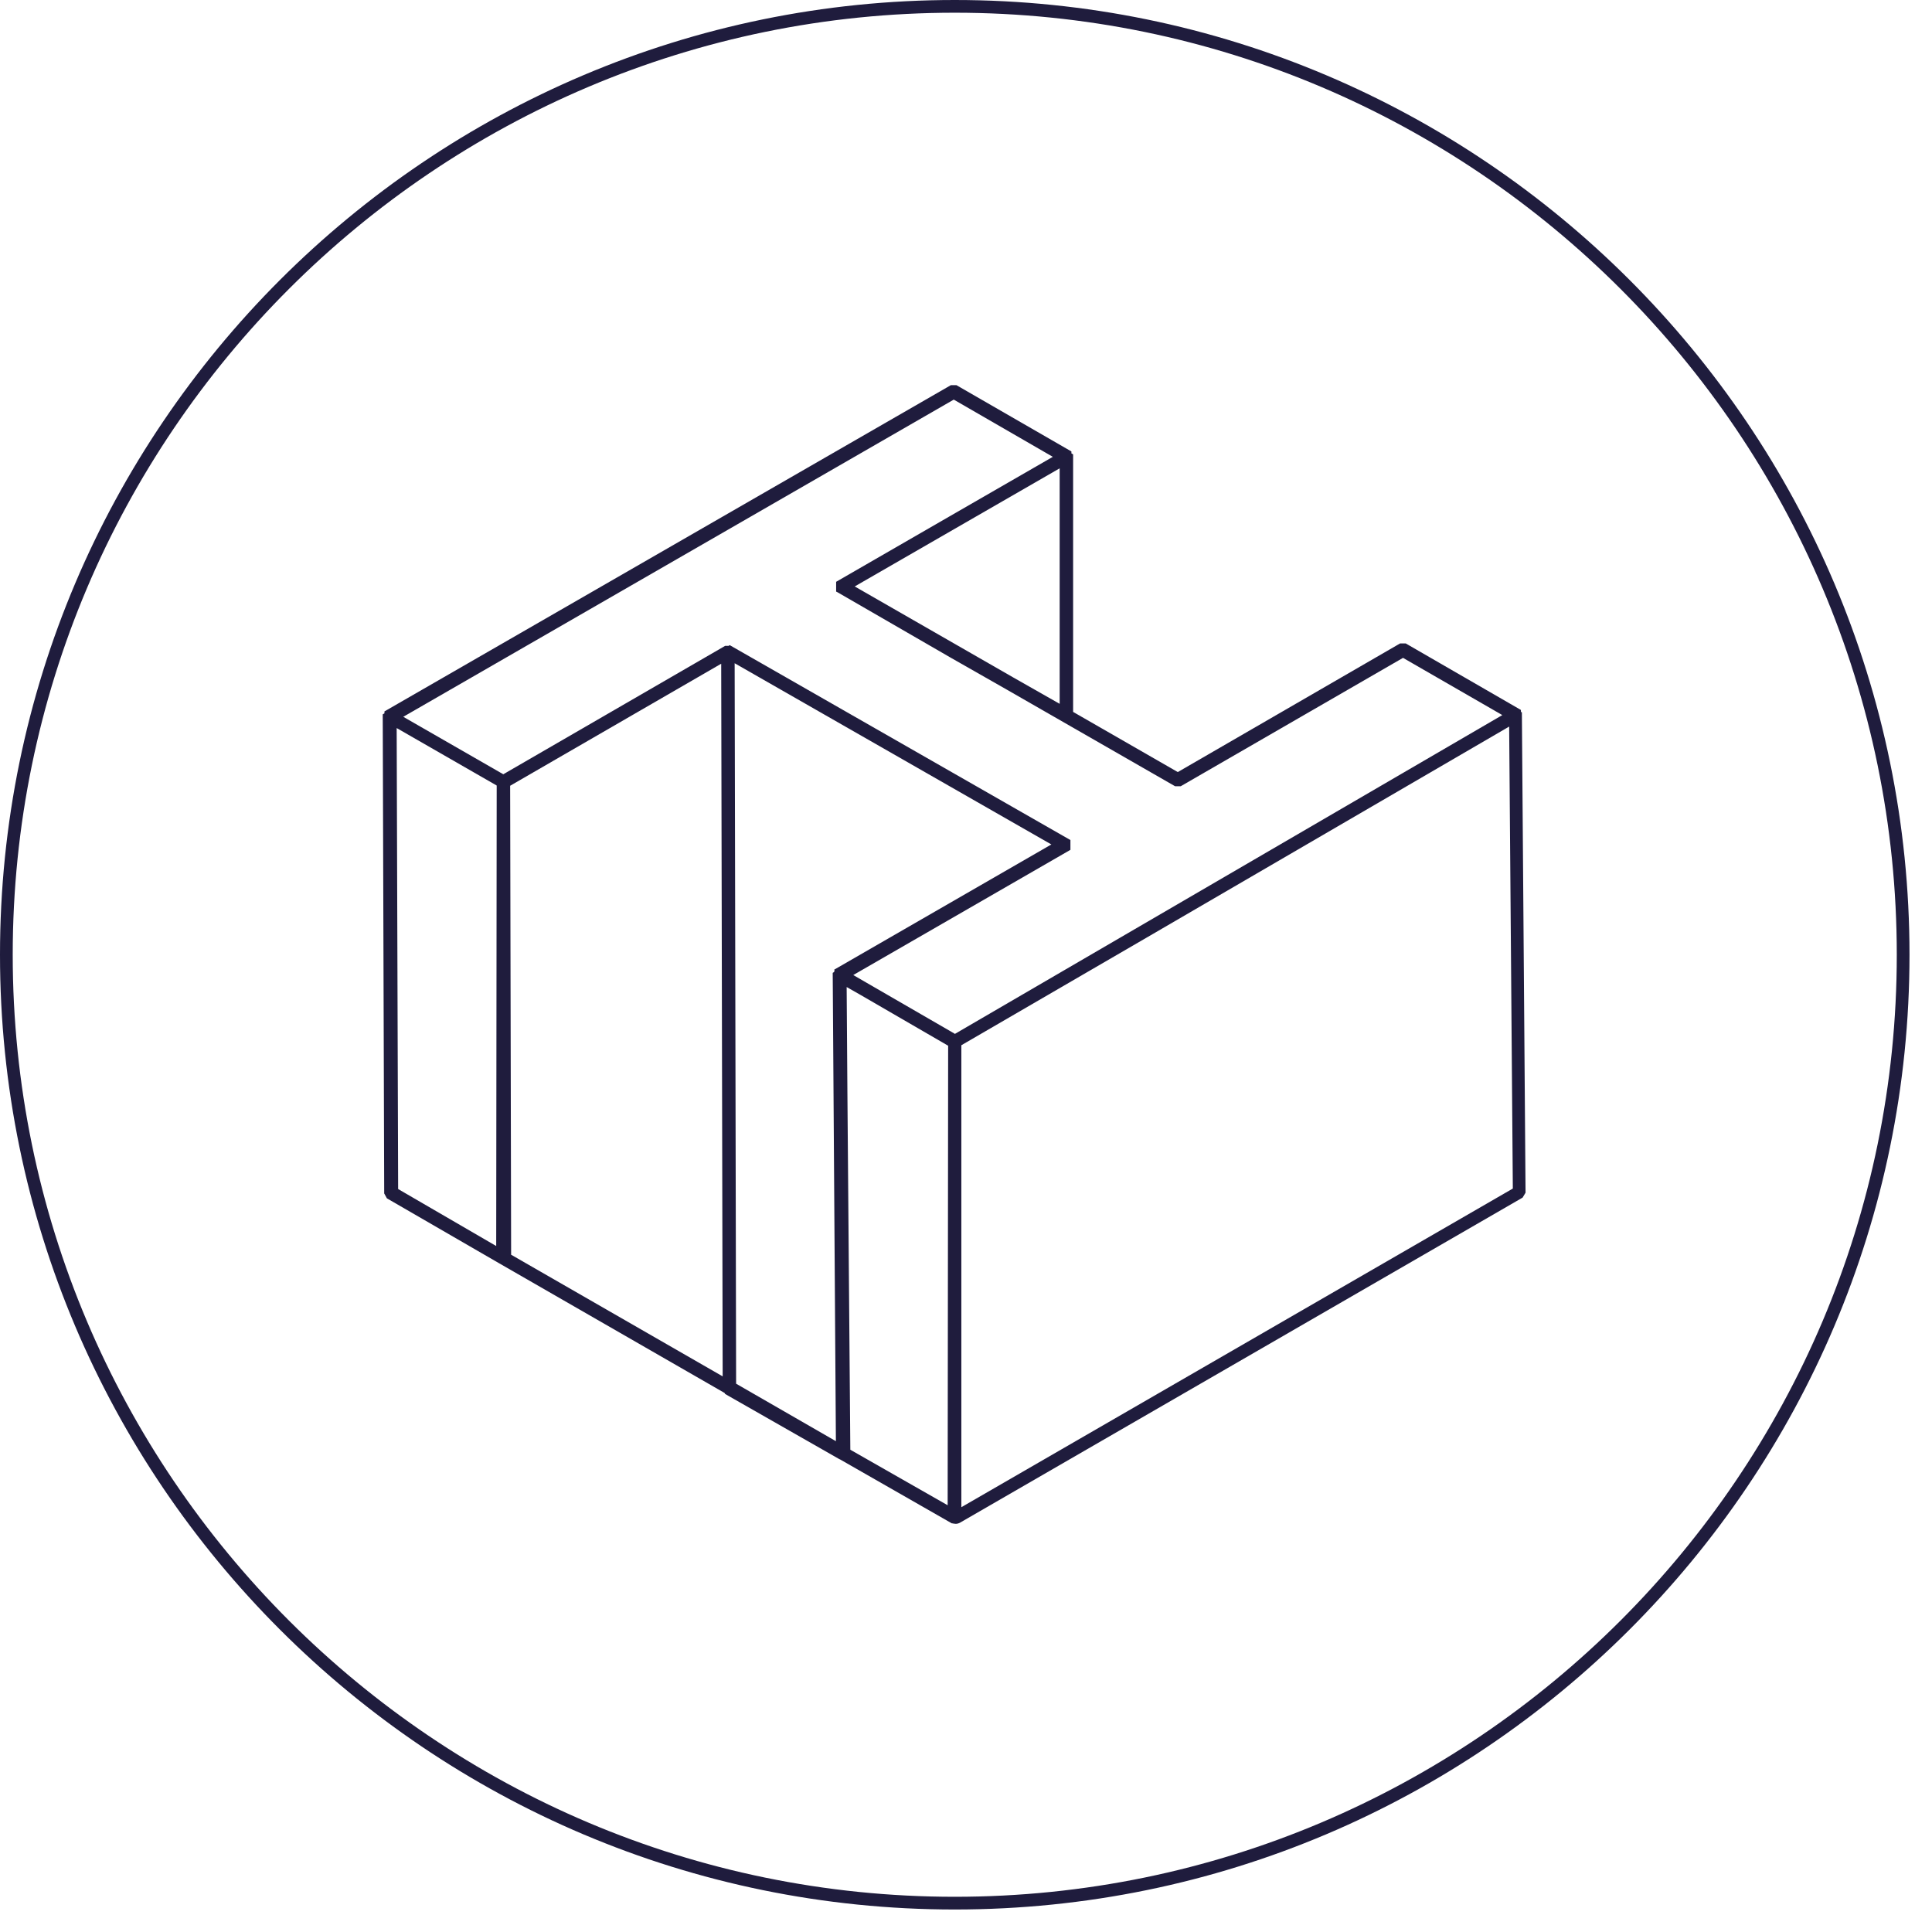 <svg width="79" height="79" viewBox="0 0 79 79" fill="none" xmlns="http://www.w3.org/2000/svg">
<g clip-path="url(#clip0_122_1491)">
<path d="M39.04 0C17.52 0 0 17.51 0 39.04C0 60.57 17.51 78.08 39.04 78.08C60.57 78.08 78.08 60.57 78.08 39.04C78.08 17.51 60.57 0 39.04 0ZM39.04 77.56C17.8 77.56 0.52 60.28 0.52 39.04C0.52 17.8 17.8 0.52 39.04 0.52C60.28 0.52 77.56 17.8 77.56 39.04C77.56 60.28 60.28 77.56 39.04 77.56Z" fill="#1F1C3D"/>
<path d="M62.19 29.11V29.03L57.48 26.31H57.25L48.16 31.57L43.88 29.11V18.58L43.81 18.54V18.46L39.11 15.75H38.88L15.72 29.09V29.17L15.65 29.21L15.71 48.8L15.82 49L20.4 51.65L29.63 56.96L29.65 57L34.33 59.67H34.34L38.92 62.29H38.94C38.94 62.29 39.03 62.31 39.08 62.31C39.14 62.31 39.21 62.29 39.26 62.26L62.26 48.97L62.38 48.77L62.23 29.13L62.16 29.09L62.19 29.11ZM20.29 50.95L16.28 48.62L16.22 29.77L20.31 32.12L20.29 50.94V50.95ZM20.9 51.3L20.86 32.13L29.49 27.14L29.55 56.28L20.89 51.3H20.9ZM34.12 39.66V39.71L34.1 39.75L34.05 39.78V39.83L34.18 58.93L30.1 56.58L30.04 27.12L42.99 34.53L34.11 39.65L34.12 39.66ZM38.75 61.55L34.77 59.28L34.65 44.61L34.62 40.36L35.2 40.69L38.77 42.76L38.75 61.56V61.55ZM39.04 42.27L34.89 39.87L43.77 34.75V34.35L29.89 26.41L29.84 26.38L29.79 26.41H29.65L20.58 31.66L16.49 29.31L39 16.34L43.05 18.68L38.8 21.13L34.19 23.79V24.19L34.25 24.22L38.87 26.89L41.17 28.2L48.05 32.15H48.28L57.37 26.9L61.43 29.24L39.04 42.28V42.27ZM43.33 19.14V28.78L41.43 27.7L34.95 23.98L36.91 22.85L43.33 19.15V19.14ZM39.31 61.63V42.74L46.85 38.36L61.71 29.71L61.86 48.6L39.31 61.63Z" fill="#1F1C3D"/>
</g>
<defs>
<clipPath id="clip0_122_1491">
<rect width="78.08" height="78.08" fill="white"/>
</clipPath>
</defs>
</svg>
